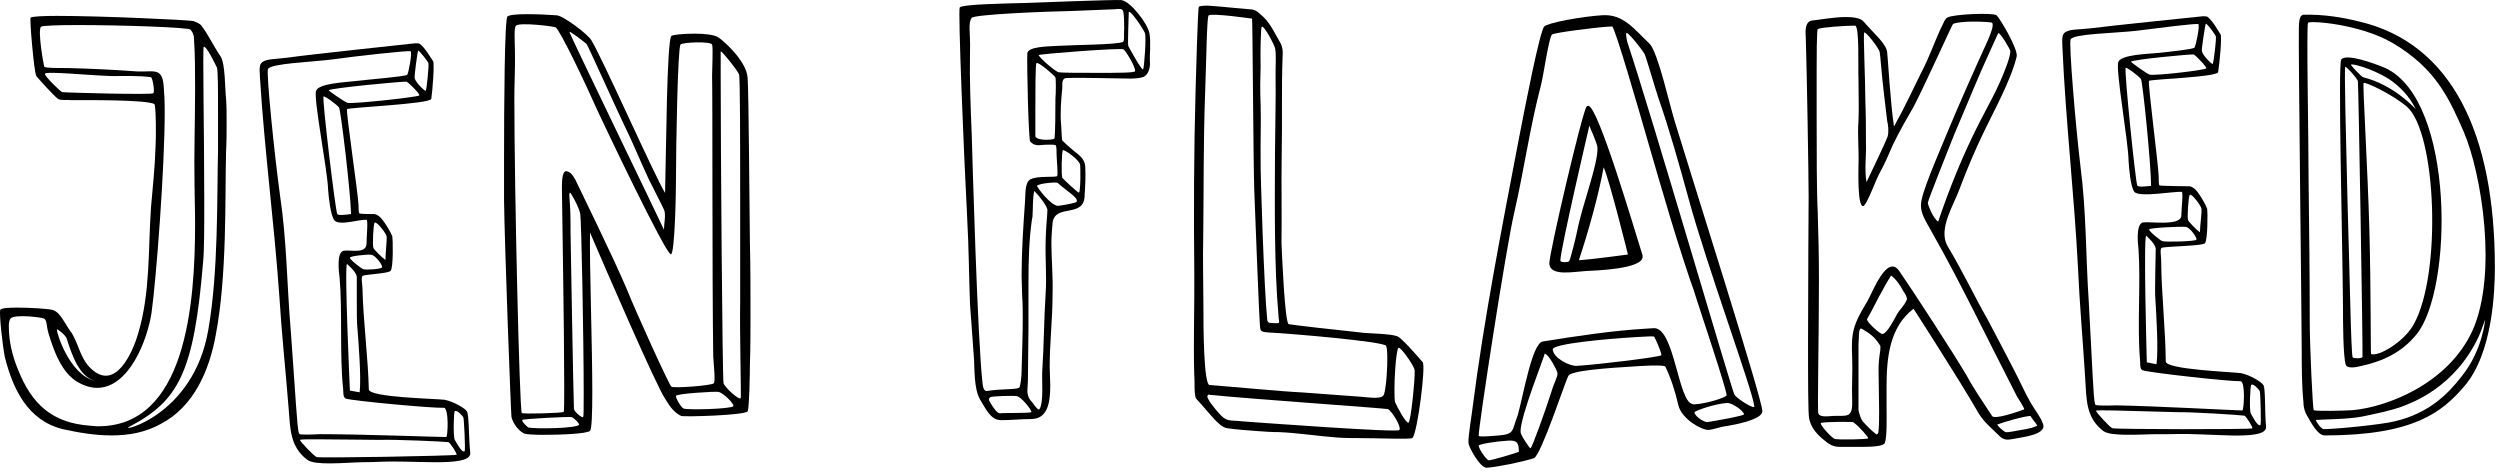 <?xml version="1.0" encoding="UTF-8"?>
<svg width="328px" height="62px" viewBox="0 0 328 62" version="1.1" xmlns="http://www.w3.org/2000/svg" xmlns:xlink="http://www.w3.org/1999/xlink">
    <!-- Generator: Sketch 47.1 (45422) - http://www.bohemiancoding.com/sketch -->
    <title>Page 1</title>
    <desc>Created with Sketch.</desc>
    <defs></defs>
    <g id="Page-1" stroke="none" stroke-width="1" fill="none" fill-rule="evenodd">
        <g fill="#000000">
            <path d="M28.604,19.83 L28.604,14.341 C28.604,11.784 28.604,9.227 28.454,8.851 C28.228,8.4 27.1,5.994 26.724,6.144 C26.574,6.22 26.799,17.8 26.799,26.372 C26.799,29.831 26.799,32.839 26.649,34.343 C25.446,48.931 23.416,52.615 16.949,55.999 C15.52,56.751 25.371,54.645 27.326,43.291 C28.679,35.621 28.454,25.695 28.604,19.83 L28.604,19.83 Z M7.474,43.216 C7.324,43.366 9.053,49.231 12.512,49.983 C10.332,49.457 9.354,46.299 8.752,44.419 C8.602,43.968 7.549,43.141 7.474,43.216 L7.474,43.216 Z M20.107,12.235 C20.333,12.085 20.032,10.205 19.806,10.13 C18.227,9.904 16.197,9.979 14.618,9.979 C11.911,9.904 5.97,9.303 5.895,9.679 C5.82,9.979 7.925,12.01 8.151,12.085 C8.602,12.16 19.881,12.461 20.107,12.235 L20.107,12.235 Z M12.663,55.924 C24.393,56.149 25.596,39.907 25.596,29.38 C25.596,27.425 25.521,25.62 25.521,24.191 C25.446,20.056 25.596,15.845 25.596,11.634 C25.596,9.453 25.596,7.197 25.446,5.017 C25.446,4.49 25.22,4.189 24.995,3.889 C24.769,3.588 15.971,3.287 10.256,3.287 C7.549,3.287 5.519,3.362 5.369,3.513 C4.917,4.039 5.745,8.701 5.82,8.776 C6.121,8.927 7.399,8.927 8.828,8.927 C11.911,9.002 14.994,9.152 18.077,9.378 C20.107,9.453 21.235,8.851 21.46,11.107 C21.536,11.934 21.611,13.138 21.611,14.642 C21.611,22.161 20.483,36.749 19.881,41.035 C19.355,44.569 16.949,50.886 12.738,50.886 C11.986,50.886 11.159,50.66 10.332,50.209 C8.076,49.006 7.023,45.923 6.346,43.667 C6.045,42.614 6.196,42.013 5.745,41.787 C5.519,41.637 1.91,41.185 1.383,41.787 C1.233,42.013 1.158,42.313 1.158,42.765 C1.158,44.795 1.609,46.675 2.361,48.479 C4.166,53.066 6.873,55.473 11.76,55.849 L12.663,55.924 Z M28.303,43.968 C27.476,48.555 25.446,53.367 21.084,55.623 C19.054,56.751 16.874,57.127 14.618,57.127 C12.437,57.127 10.256,56.751 8.226,56.3 C3.639,55.172 1.684,51.036 0.631,46.825 C0.331,45.321 -0.121,41.185 0.03,40.659 C0.105,40.434 1.007,40.358 2.21,40.358 C4.015,40.358 6.271,40.509 6.873,40.659 C7.85,40.885 8.527,42.464 9.128,43.291 C10.332,44.87 10.407,46.976 11.986,48.404 C15.144,51.337 17.4,46.299 18.152,43.667 C19.731,38.328 19.43,32.764 19.806,27.274 C20.032,24.567 20.333,21.935 20.408,19.228 C20.483,18.326 20.483,13.89 20.257,13.664 C19.355,13.062 11.083,13.138 9.279,13.138 C8.828,13.062 8,13.213 7.625,12.987 C7.023,12.536 4.993,10.28 4.767,9.979 C4.466,9.528 3.865,2.46 4.015,2.309 C4.241,2.159 5.594,2.084 7.474,2.084 C13.339,2.084 24.543,2.61 25.371,2.761 C25.747,2.911 26.198,3.061 26.423,3.362 C27.25,4.415 28.078,6.144 28.905,7.348 C29.582,8.25 29.506,11.784 29.657,12.912 C29.732,13.965 29.732,14.942 29.732,15.92 C29.732,17.273 29.732,18.627 29.657,19.98 C29.506,25.996 29.807,36.147 28.303,43.968 L28.303,43.968 Z" id="Fill-1"></path>
            <path d="M60.797,54.78 C60.647,54.479 59.895,53.727 59.669,53.953 C59.519,54.028 59.443,57.261 59.669,57.713 C59.819,57.938 60.571,59.442 60.947,59.217 C61.098,59.141 60.872,54.93 60.797,54.78 M54.405,10.264 C54.556,10.866 55.684,11.919 55.834,11.919 C55.985,11.919 56.285,8.535 56.21,8.309 C56.21,8.159 55.007,6.58 54.857,6.655 C54.781,6.73 54.33,10.039 54.405,10.264 M48.991,32.522 C48.991,32.673 50.119,33.801 50.57,34.101 C50.57,33.274 50.796,31.319 50.721,31.018 C50.721,30.718 49.443,28.988 49.142,29.214 C48.991,29.364 48.841,32.221 48.991,32.522 M45.908,33.801 C45.833,34.026 47.412,35.229 47.638,35.304 C48.014,35.455 50.044,35.304 50.119,35.079 C50.27,34.853 49.217,33.425 48.691,33.425 C48.315,33.349 45.984,33.575 45.908,33.801 M46.811,39.29 L46.811,36.282 C46.66,35.605 45.833,34.928 45.532,34.628 C45.156,34.778 45.908,51.246 45.908,51.246 L47.187,51.471 C47.412,49.441 47.036,44.929 46.886,42.974 C46.811,42.373 46.811,40.794 46.811,39.29 M53.353,10.716 C53.127,10.64 43.427,11.543 43.126,11.843 C43.126,11.919 45.156,13.347 45.608,13.498 C46.435,13.648 54.781,12.746 55.007,12.52 C55.157,12.37 53.729,10.941 53.353,10.716 M44.48,14.099 C44.028,13.573 42.525,12.52 42.449,12.671 C42.224,12.821 44.028,27.86 44.254,28.086 C44.48,28.311 45.307,28.161 46.059,28.086 C45.984,25.078 44.705,14.4 44.48,14.099 M58.842,58.013 C58.391,57.938 51.849,57.637 49.894,57.713 C48.164,57.713 44.179,57.637 41.622,57.637 C40.344,57.637 39.442,57.637 39.366,57.713 C39.291,57.863 41.246,59.893 41.547,59.968 C42.149,60.119 59.368,59.818 59.895,59.668 C60.045,59.592 59.068,58.089 58.842,58.013 M39.291,56.961 C39.517,57.036 40.72,57.036 41.998,56.961 C47.262,56.961 57.338,57.337 58.541,57.337 C58.767,57.337 58.917,53.502 58.24,53.502 C56.812,53.577 46.284,52.599 45.382,52.299 C44.931,52.148 45.081,51.246 45.006,50.87 C44.555,46.659 44.931,40.643 44.555,36.432 C44.48,35.831 44.104,33.124 45.081,32.898 C45.984,32.748 48.014,33.349 48.089,31.996 C48.089,31.093 48.315,28.838 48.089,28.838 C47.111,28.762 44.555,29.665 43.878,28.913 C43.352,28.236 43.126,25.83 43.051,24.927 C42.976,22.296 41.096,12.896 41.472,11.919 C41.773,10.941 45.307,10.791 46.585,10.64 C48.465,10.415 53.202,10.039 53.428,9.813 C53.578,9.663 54.105,6.956 53.879,6.73 C53.653,6.58 46.359,7.407 43.728,7.783 C40.795,8.159 35.531,8.309 35.155,9.061 C34.93,9.663 35.983,20.115 36.735,25.604 C37.637,31.62 37.637,37.41 38.163,43.576 C38.389,46.584 38.614,50.118 38.84,53.201 C38.99,55.006 39.066,56.735 39.291,56.961 M57.112,60.645 C55.533,60.645 53.879,60.57 53.202,60.57 C50.42,60.495 49.367,60.645 47.487,60.645 C46.66,60.645 44.856,60.796 43.276,60.796 C41.998,60.796 40.87,60.72 40.344,60.344 C38.013,58.615 38.088,56.209 37.862,53.502 C37.486,48.689 36.96,43.877 36.659,38.989 C35.983,29.289 34.704,19.814 34.103,10.114 C34.027,8.911 34.027,8.46 34.403,8.159 C35.005,7.708 35.983,7.783 37.787,7.557 C39.667,7.257 54.481,5.677 54.481,5.677 C54.706,5.677 54.932,5.677 55.082,5.753 C55.834,6.354 56.436,7.482 56.812,8.009 C57.037,8.309 56.736,11.994 56.586,12.971 C56.436,13.648 45.608,14.099 45.532,14.325 C45.382,14.701 46.961,25.228 47.036,26.883 C47.036,27.183 47.036,28.01 47.187,28.01 C47.412,28.086 48.841,28.086 49.142,28.086 C49.518,28.161 49.894,28.462 50.119,28.762 C50.57,29.289 51.322,30.567 51.473,31.018 C51.548,31.394 51.623,35.154 51.247,35.53 C50.946,35.906 47.863,35.981 47.563,36.207 C47.337,36.432 47.563,37.335 47.563,38.011 C47.638,41.846 48.315,47.26 48.39,51.095 C48.465,52.148 57.112,52.299 58.316,52.449 C59.519,52.675 61.023,53.577 61.248,53.953 C61.549,54.329 61.474,57.261 61.699,59.442 C61.775,60.495 59.443,60.645 57.112,60.645" id="Fill-3"></path>
            <path d="M97.11,39.531 L97.11,27.349 C97.11,19.153 97.11,9.979 96.96,9.754 C96.659,9.077 94.704,6.671 94.553,6.746 L94.553,9.754 C94.553,19.529 94.779,49.682 94.929,50.284 C95.08,50.81 96.96,52.54 97.185,52.239 C97.26,52.164 97.035,43.592 97.11,39.531 M94.253,51.412 C93.877,51.337 88.763,51.637 88.688,51.938 C88.613,52.164 89.29,53.367 89.666,53.593 C90.192,53.818 95.907,53.668 96.208,53.292 C96.358,52.991 94.929,51.562 94.253,51.412 M76.582,51.562 C76.582,44.644 76.281,28.928 76.131,28.101 C76.055,27.5 75.379,26.146 75.078,25.695 C74.702,24.943 74.702,25.394 74.702,25.77 C74.852,27.65 74.852,28.477 74.852,30.282 C74.852,30.282 75.228,52.54 75.303,53.668 C75.379,54.044 76.356,54.871 76.506,54.72 C76.582,54.645 76.582,53.442 76.582,51.562 M87.109,30.132 C87.109,29.38 87.41,28.101 87.109,27.5 C86.733,26.673 85.831,24.943 85.154,23.59 C83.951,21.033 82.973,18.551 81.695,15.995 C80.868,14.265 77.108,5.919 76.958,5.768 C76.506,5.392 74.777,4.039 74.702,4.189 C74.627,4.264 86.357,28.477 87.109,30.132 M75.003,54.72 C74.702,54.645 68.611,54.946 68.536,55.096 C68.385,55.322 69.288,56.074 69.288,56.074 C70.04,56.3 75.83,56.224 75.98,55.698 C75.98,55.548 75.379,54.871 75.003,54.72 M88.087,50.735 C88.463,50.961 93.425,50.585 93.651,50.284 C93.877,49.983 93.651,47.953 93.576,46.75 C93.425,36.674 93.501,12.235 93.425,9.979 C93.425,9.077 93.576,6.219 93.425,5.843 C93.2,5.392 89.515,5.543 89.29,5.843 C88.914,6.144 88.688,19.454 88.688,23.514 C88.688,25.319 88.538,33.44 88.011,33.365 C87.259,33.215 79.214,16.296 78.311,14.341 C76.958,11.258 73.499,3.964 72.897,3.588 C72.596,3.437 68.16,2.911 67.709,3.362 C67.333,3.663 67.633,5.693 67.558,8.926 C67.558,9.829 67.483,11.182 67.483,12.912 C67.483,24.793 68.16,53.818 68.461,54.194 C68.611,54.344 73.799,54.194 73.95,54.044 C74.025,53.969 74.025,52.54 74.025,50.359 C74.025,42.84 73.724,26.221 73.724,24.793 C73.724,23.89 73.724,22.537 74.251,22.462 C74.777,22.462 75.153,22.988 75.454,23.514 C76.356,25.394 80.341,33.515 82.146,37.726 C83.5,41.11 87.861,50.66 88.087,50.735 M98.088,53.969 C97.712,54.495 89.741,54.72 89.365,54.57 C88.538,54.194 87.936,53.442 87.259,52.314 C86.056,50.51 79.665,35.771 77.409,30.508 C77.334,34.869 77.71,45.171 77.71,51.412 C77.71,54.344 77.634,56.3 77.409,56.525 C77.033,56.901 73.724,57.052 71.318,57.052 C70.04,57.052 69.062,56.976 68.837,56.901 C68.085,56.6 67.333,55.623 67.107,54.72 C67.032,54.344 66.205,32.162 66.13,26.297 L66.13,21.183 C66.13,13.589 66.205,2.385 66.581,2.159 C66.881,1.933 67.934,1.858 69.213,1.858 C70.491,1.858 71.995,1.933 73.048,2.009 C73.95,2.084 77.108,4.49 77.559,5.242 C78.913,7.347 85.831,22.988 87.259,25.319 C87.41,19.529 87.485,5.317 88.087,4.716 C88.237,4.565 89.666,4.415 91.17,4.415 C92.448,4.415 93.726,4.565 94.177,4.866 C94.553,5.016 97.937,7.874 98.088,10.205 C98.238,12.31 98.313,26.221 98.388,31.936 C98.464,34.944 98.464,37.952 98.464,41.035 C98.464,43.291 98.464,45.547 98.388,47.878 C98.388,48.93 98.313,53.593 98.088,53.969" id="Fill-5"></path>
            <path d="M150.201,4.295 C149.675,3.242 148.171,1.212 148.096,1.588 C148.096,1.889 147.945,5.573 148.02,6.024 C148.096,6.175 149.825,9.333 149.975,9.107 C150.126,8.882 150.427,4.671 150.201,4.295 L150.201,4.295 Z M141.704,21.59 C141.554,20.913 139.598,19.56 139.448,19.71 C139.298,19.785 139.222,23.019 139.373,23.319 C139.448,23.47 141.478,25.35 141.554,25.274 C141.779,25.199 141.779,21.966 141.704,21.59 L141.704,21.59 Z M147.419,6.476 C147.118,6.25 136.365,7.077 136.29,7.228 C136.215,7.453 138.546,9.483 138.922,9.483 C139.298,9.559 141.779,9.559 144.185,9.559 C146.592,9.559 148.923,9.559 148.923,9.333 C148.998,8.732 147.644,6.626 147.419,6.476 L147.419,6.476 Z M138.771,23.996 C138.546,23.846 136.29,24.071 136.064,24.372 C135.989,24.523 137.944,27.079 138.847,27.004 C139.523,26.929 141.178,26.628 141.253,26.478 C141.554,25.951 139.899,25.049 138.771,23.996 L138.771,23.996 Z M138.471,10.16 C138.395,9.935 136.215,8.055 135.989,8.28 C135.839,8.356 135.839,11.89 135.839,14.597 L135.839,17.905 C136.139,18.507 138.095,18.357 138.32,18.206 C138.471,18.056 138.471,13.845 138.471,13.018 C138.546,12.115 138.546,10.311 138.471,10.16 L138.471,10.16 Z M135.388,28.809 C135.012,31.441 134.936,34.223 134.936,37.005 L134.936,43.021 C134.936,45.352 134.861,47.608 134.861,49.939 C134.861,50.916 134.56,51.743 135.237,52.57 C135.388,52.646 136.139,53.924 136.365,53.698 C136.967,52.871 136.666,49.638 136.741,48.735 C136.967,45.276 136.967,41.893 137.192,38.434 C137.343,36.178 137.117,33.922 137.192,31.591 C137.192,30.313 137.418,28.132 137.418,27.606 C137.493,27.23 136.515,25.876 135.688,25.049 C135.463,26.177 135.538,27.305 135.463,28.433 L135.388,28.809 Z M133.357,51.969 C132.906,51.894 130.049,51.969 129.898,52.119 C129.597,52.42 129.823,52.646 130.049,53.022 C130.274,53.398 130.801,54.225 131.177,54.225 C131.703,54.15 135.162,54.225 135.312,54.074 C135.463,53.924 133.959,51.969 133.357,51.969 L133.357,51.969 Z M147.344,1.438 C147.268,1.137 146.817,1.137 146.291,1.212 C144.411,1.287 142.606,1.362 140.726,1.438 C136.967,1.513 127.868,1.889 127.492,2.34 C126.966,3.017 127.342,4.295 127.266,6.701 C127.191,10.386 127.342,13.995 127.492,17.68 C127.567,20.312 128.244,44.675 128.921,50.39 C128.996,51.066 129.222,51.367 129.522,51.292 C131.402,50.991 133.432,51.142 133.733,50.841 C133.884,50.615 134.034,49.487 134.034,48.66 C134.109,45.953 134.184,43.848 134.184,41.742 C134.184,40.765 134.184,39.862 134.109,38.885 C134.109,37.983 134.034,37.08 134.034,36.178 C134.034,32.944 134.26,29.636 134.485,26.402 C134.56,25.65 134.41,23.996 135.162,23.545 C136.064,23.019 138.546,23.319 138.696,23.094 C138.847,22.793 138.621,20.838 138.621,20.236 C138.621,19.71 138.621,19.108 138.471,19.033 C138.32,18.958 137.343,18.958 136.515,19.033 C135.914,19.108 135.538,18.958 135.162,18.582 C134.936,18.281 134.711,8.431 134.786,7.002 C134.861,6.1 137.493,6.1 138.621,6.024 C141.178,5.874 146.516,5.874 147.344,5.498 C147.569,5.348 147.419,4.521 147.494,3.693 C147.494,3.242 147.494,1.814 147.344,1.438 L147.344,1.438 Z M150.803,4.37 C151.028,5.498 150.803,7.152 150.878,8.356 C150.878,9.408 150.351,9.935 150.051,10.085 C149.825,10.16 149.299,10.311 148.321,10.311 C146.817,10.311 142.155,10.16 139.974,10.235 C139.298,10.235 139.373,10.912 139.373,11.514 C139.222,13.093 139.072,14.822 139.222,16.401 C139.298,17.454 139.298,18.281 139.373,18.432 C139.523,18.582 140.05,19.108 140.877,19.785 C141.629,20.387 142.305,20.838 142.381,21.816 C142.456,23.094 142.381,24.372 142.305,25.575 C142.305,28.733 138.395,26.628 138.095,29.26 C138.019,30.162 137.944,31.065 137.944,31.967 C137.944,34.072 138.17,36.178 138.095,38.734 C138.095,41.893 137.719,44.9 137.719,48.134 C137.719,48.735 137.794,49.713 137.794,50.615 C137.794,52.721 137.493,54.901 135.388,54.977 C133.959,54.977 132.68,55.127 131.327,55.127 C129.898,55.127 129.222,53.398 128.545,52.345 C127.793,50.991 127.868,48.435 127.793,47.156 C127.642,44.825 127.417,42.193 127.266,39.938 C127.116,35.952 127.116,32.568 126.89,28.508 C126.439,19.936 125.687,1.438 125.913,0.986 C126.214,0.535 132.229,0.46 134.711,0.385 C134.711,0.385 146.216,-0.066 147.118,0.009 C148.321,0.159 150.577,3.092 150.803,4.37 L150.803,4.37 Z" id="Fill-7"></path>
            <path d="M185.603,48.577 C185.567,48.046 183.794,45.503 183.483,45.631 C183.328,45.695 183.165,46.889 183.065,48.239 C182.926,50.114 182.911,52.375 183.034,52.761 C183.29,53.383 184.484,55.582 184.795,55.454 C185.106,55.326 185.681,49.563 185.603,48.577 M165.392,8.71 C165.346,10.366 165.31,11.871 165.397,13.762 C165.457,16.029 165.366,18.284 165.392,21 C165.351,22.58 165.857,38.225 166.262,41.95 C166.298,42.48 166.834,42.369 167.134,42.391 C167.434,42.413 167.809,42.441 167.82,42.291 C167.836,42.066 167.72,41.605 167.736,41.38 C167.156,34.928 167.255,26.415 167.28,19.933 C167.304,16.542 167.402,13.156 167.356,9.684 C167.336,8.929 167.463,7.204 167.299,6.363 C167.188,5.826 165.795,3.236 165.548,3.519 C165.387,3.658 165.358,7.124 165.392,8.71 M182.062,53.669 C181.392,53.545 163.614,52.31 158.75,51.802 C158.456,51.704 158.364,51.924 158.422,52.155 C158.748,52.857 159.031,53.104 159.512,53.743 L159.859,54.145 C160.971,55.433 161.224,55.075 163.093,55.288 C165.417,55.459 183.34,56.78 183.593,56.421 C183.926,55.993 182.506,53.777 182.062,53.669 M158.694,50.515 C161.394,50.715 168.882,51.417 170.687,51.474 C173.312,51.668 176.011,51.867 178.636,52.06 C179.237,52.104 180.95,52.381 181.433,51.964 C181.669,51.831 181.832,50.637 181.932,49.286 C182.059,47.562 182.052,45.601 181.844,45.359 C181.358,44.796 169.445,43.767 166.365,43.616 C165.615,43.561 165.395,43.47 165.348,43.089 C165.215,42.853 164.706,28.264 164.563,25.086 C164.436,21.684 164.34,2.525 164.27,2.445 C164.27,2.445 158.974,1.678 158.571,2.025 C158.329,2.234 158.273,8.111 158.103,12.471 C157.881,18.562 157.936,24.975 157.864,31.077 C157.793,34.088 157.877,37.035 157.887,39.976 C157.874,43.217 157.944,50.46 158.694,50.515 M185.327,57.453 C185.235,57.673 180.575,57.48 178.539,57.481 C177.483,57.479 176.428,57.477 175.378,57.399 C172.828,57.212 170.37,56.805 167.815,56.692 C166.984,56.706 165.935,56.628 164.735,56.54 C163.535,56.452 162.26,56.358 161.141,56.2 C160.391,56.145 159.835,55.501 159.413,55.093 C158.643,54.282 157.815,53.241 156.976,52.349 C156.623,52.022 156.772,49.997 156.683,49.161 C156.559,44.703 156.734,40.268 156.691,35.741 C156.607,27.667 156.64,20.054 156.856,12.002 C156.924,10.047 157.137,1.014 157.298,0.876 C157.534,0.743 158.215,0.717 158.815,0.761 C160.765,0.905 162.484,1.107 163.534,1.184 L164.208,1.234 C164.809,1.278 165.226,1.761 165.792,2.255 C166.707,3.152 167.224,4.321 167.96,5.582 C168.36,6.29 168.311,6.965 168.272,7.49 C168.124,11.55 168.248,16.008 168.158,20.299 C168.096,24.215 168.189,28.068 168.132,31.909 C168.188,33.195 168.564,42.421 169.083,42.535 C169.903,42.67 175.361,43.299 178.13,43.578 C178.95,43.714 180.08,43.722 181.129,43.799 C181.955,43.86 182.705,43.915 183.293,44.109 C183.813,44.223 186.036,46.799 186.662,47.524 C187.073,48.082 185.988,56.673 185.327,57.453" id="Fill-9"></path>
            <path d="M226.592,52.872 C224.905,52.972 222.311,53.935 222.32,54.082 C222.35,54.596 223.347,55.273 223.943,55.385 C224.163,55.372 228.756,54.585 228.816,54.36 C228.79,53.92 227.253,52.832 226.592,52.872 L226.592,52.872 Z M230.15,53.25 C230.045,51.489 223.901,34.768 221.544,26.072 C220.325,21.652 219.107,17.232 217.598,12.903 C217.244,11.893 216.038,7.693 215.783,7.119 C215.532,6.619 213.701,4.297 213.407,4.314 C213.334,4.319 213.348,4.539 213.356,4.685 C213.373,4.979 213.478,5.489 213.564,5.705 C216.516,14.514 227.235,51.288 227.559,51.784 C227.805,52.211 229.645,53.428 230.085,53.401 L230.158,53.397 C230.158,53.397 230.154,53.324 230.15,53.25 L230.15,53.25 Z M213.583,33.392 C213.583,33.392 211.257,23.956 210.402,21.945 C209.734,25.593 208.398,30.385 207.147,34.141 C208.835,34.04 213.583,33.392 213.583,33.392 L213.583,33.392 Z M206.921,30.325 C207.598,26.824 209.711,21.47 209.585,19.342 C209.55,18.755 208.457,16.463 208.53,16.459 C208.53,16.459 204.652,33.037 204.721,34.21 C204.73,34.357 205.101,34.409 205.395,34.392 C205.614,34.379 205.835,34.366 205.9,34.214 C206.033,33.986 206.693,31.443 206.921,30.325 L206.921,30.325 Z M208.378,13.891 C209.626,13.817 214.324,29.739 215.504,33.498 C215.508,33.572 215.508,33.572 215.513,33.645 C215.613,35.333 209.142,35.495 208.041,35.56 C206.354,35.661 203.371,36.279 203.271,34.591 C203.201,33.417 207.611,14.599 208.162,13.977 C208.232,13.899 208.305,13.895 208.378,13.891 L208.378,13.891 Z M217.97,46.534 C217.944,46.094 217.097,44.229 217.019,44.16 C216.867,44.096 215.914,44.152 214.593,44.23 C210.778,44.456 203.745,45.093 203.716,45.831 C203.785,47.006 205.983,48.054 206.863,48.001 C209.725,47.832 217.767,46.84 217.974,46.607 L217.97,46.534 Z M204.343,48.961 C204.325,48.667 203.159,46.38 202.646,46.41 C202.792,46.402 199.385,54.777 199.498,56.685 C199.525,57.125 200.734,58.895 200.803,58.817 C201.019,58.731 202.786,53.766 203.532,51.439 C203.899,50.165 204.373,49.475 204.343,48.961 L204.343,48.961 Z M222.405,53.046 C223.873,52.959 226.549,52.138 226.531,51.845 C226.475,50.891 223.351,41.65 221.817,36.88 C222.084,37.675 222.352,38.469 222.62,39.263 C220.144,32.267 218.1,25.097 216.064,18.075 C215.23,15.179 211.893,3.594 211.517,3.469 C211.444,3.474 211.297,3.482 211.003,3.499 C209.242,3.604 203.906,4.288 203.626,4.525 C203.208,4.918 202.536,9.745 202.179,11.165 C200.735,16.626 199.964,22.268 198.675,27.868 C197.615,32.349 193.946,56.204 194.003,57.158 C194.012,57.305 194.672,57.266 195.406,57.222 C198.928,57.014 198.186,56.91 199.143,54.423 C199.871,51.803 201.018,45.034 202.403,44.805 C206.78,44.103 211.45,43.385 216,43.116 C216.366,43.094 216.66,43.077 217.028,43.055 C219.678,43.045 220.173,52.663 222.034,52.995 C222.112,53.063 222.258,53.055 222.405,53.046 L222.405,53.046 Z M199.27,59.055 C199.214,58.101 199.045,57.743 197.871,57.812 C196.184,57.913 193.995,58.263 194.008,58.483 C194.034,58.923 194.919,60.196 195.299,60.395 C195.524,60.455 199.214,59.353 199.283,59.275 C199.279,59.202 199.275,59.128 199.27,59.055 L199.27,59.055 Z M226.55,55.893 C225.528,56.028 224.811,56.365 224.151,56.404 C223.343,56.452 220.684,55.062 220.203,53.176 C219.806,51.433 219.261,49.698 218.505,48.122 C218.419,47.907 216.947,47.92 215.186,48.024 C210.489,48.302 206.091,48.636 205.763,49.319 C205.427,49.854 202.184,59.766 201.247,60.116 C199.875,60.566 196.456,61.284 195.063,61.366 C194.182,61.418 192.692,58.635 192.661,58.121 C192.609,57.24 193.105,54.413 193.198,53.523 C194.709,41.726 197.031,29.953 199.28,18.185 C200.069,14.088 202.046,3.956 202.608,3.481 C202.948,3.019 207.463,2.163 210.251,1.997 C212.967,1.837 214.331,3.744 216.439,5.755 C217.535,6.868 219.144,14.137 219.776,16.088 C222.062,23.611 231.198,52.305 231.22,53.923 C231.289,55.098 227.279,55.777 226.55,55.893 L226.55,55.893 Z" id="Fill-11"></path>
            <path d="M267.295,55.848 C267.068,55.472 266.993,55.397 266.692,55.021 L266.392,54.57 C265.339,54.645 263.084,55.322 262.031,55.698 C262.257,56.074 262.632,56.374 263.084,56.675 C263.233,56.75 263.685,56.675 264.137,56.6 C265.19,56.374 266.392,56.299 267.295,55.848 M261.279,6.294 C259.399,10.355 258.272,13.287 256.392,17.649 C255.714,19.378 252.933,26.296 252.933,26.597 C252.933,26.898 253.608,28.627 254.286,29.078 C255.79,24.642 257.519,20.356 259.7,16.07 C260.902,13.739 262.182,11.558 263.233,8.701 C263.534,7.949 263.76,7.046 263.76,6.745 C263.76,6.445 262.406,4.264 262.182,4.339 C262.106,4.414 261.579,5.693 261.279,6.294 M249.698,38.177 C249.248,37.35 248.871,36.748 248.119,36.147 C247.744,36.748 247.594,36.974 247.218,37.651 L247.066,37.952 C246.391,39.079 245.788,40.433 244.962,41.862 C244.811,42.162 246.69,43.892 246.992,43.817 C247.594,43.742 248.495,41.937 248.871,41.26 C249.248,40.583 249.774,40.207 250.149,39.38 C250.3,39.155 250,38.553 249.698,38.177 M244.585,4.264 C244.435,4.49 244.736,10.43 244.736,13.363 C244.811,15.167 244.811,16.972 244.811,18.777 C244.887,20.205 244.585,22.311 244.887,23.89 C245.262,23.063 247.292,18.927 247.668,17.874 C247.819,17.273 247.744,16.446 247.594,15.844 C247.442,14.491 247.292,13.212 247.143,12.009 C246.917,10.28 246.69,7.121 246.615,6.821 C246.541,6.369 244.811,4.114 244.585,4.264 M246.615,45.245 C245.94,44.193 245.412,43.817 244.285,43.14 C244.135,43.065 243.983,43.065 243.909,43.666 L243.833,45.245 L243.833,50.735 L243.833,53.818 C243.909,54.194 244.135,54.946 244.359,55.246 C244.887,55.848 245.638,56.6 246.165,56.976 C246.315,57.051 246.465,56.826 246.465,56.525 C246.541,55.698 246.541,54.795 246.541,53.893 C246.541,52.088 246.465,50.284 246.465,48.479 C246.465,47.727 246.541,46.9 246.69,45.997 C246.69,45.546 246.767,45.396 246.615,45.245 M245.112,57.502 C245.188,57.427 243.983,55.998 243.156,55.397 C243.082,55.322 239.849,55.322 238.946,55.472 C238.57,55.547 240.149,57.277 240.675,57.577 C241.052,57.728 245.112,57.653 245.112,57.502 M265.49,53.743 C265.565,53.743 265.565,53.667 265.565,53.592 C265.113,52.69 264.738,52.314 264.361,51.487 C260.752,44.494 257.443,37.5 253.534,30.582 C252.556,28.853 252.03,28.026 252.03,26.973 C252.03,26.296 252.256,25.544 252.707,24.266 C253.458,22.16 254.361,20.13 255.189,18.1 C256.993,13.739 258.873,9.528 260.827,5.242 C261.128,4.49 261.654,3.286 261.354,2.986 C261.279,2.91 260.151,2.835 258.947,2.835 C257.896,2.835 256.767,2.91 256.24,3.136 C256.091,3.286 252.857,10.505 251.127,13.889 C250.226,15.468 249.173,17.273 248.345,19.002 C247.894,20.055 247.218,21.634 246.615,22.687 C246.165,23.439 244.887,27.048 244.435,27.048 C243.684,27.048 243.833,22.386 243.833,21.634 C243.909,19.754 243.684,17.724 243.833,15.844 C243.909,14.415 243.833,12.084 243.833,10.43 C243.758,8.701 243.983,3.437 243.382,3.362 C242.105,3.362 238.87,3.587 238.494,3.813 C238.345,3.963 238.345,7.873 238.345,9.152 L238.345,15.468 C238.345,19.905 238.345,25.394 238.494,27.951 L238.494,28.176 C238.57,30.432 238.645,33.515 238.645,36.673 C238.645,44.794 238.419,53.968 238.57,54.269 C238.796,54.72 239.548,54.645 240.524,54.57 C242.255,54.494 243.082,54.946 243.006,52.615 C242.931,50.509 243.082,48.855 243.006,46.975 C242.857,43.591 243.082,42.689 245.036,39.455 C245.714,38.252 247.594,33.289 249.173,35.545 C250.601,37.576 256.616,46.825 258.046,49.306 C258.873,50.885 260.377,53.066 261.354,54.57 C261.654,55.096 264.663,54.043 265.49,53.743 M264.212,57.577 C263.61,57.653 263.084,57.878 262.406,57.277 C261.505,56.374 260.301,55.397 259.625,54.269 C256.842,49.456 251.053,40.508 251.053,40.508 C247.894,42.914 247.518,46.975 247.518,50.735 L247.518,53.367 C247.518,54.795 247.594,57.277 247.292,58.104 C247.143,58.555 245.638,58.63 244.209,58.63 L241.352,58.63 C240.225,58.63 239.697,58.029 238.946,57.427 C238.194,56.75 237.593,55.998 237.367,54.946 C237.216,54.344 237.216,49.908 237.216,44.719 C237.216,36.899 237.292,27.199 237.292,25.77 C237.292,23.288 237.065,9.377 236.916,4.866 C236.84,3.963 236.84,2.76 237.817,2.685 C238.645,2.61 240.601,2.234 242.179,2.234 C243.232,2.234 244.135,2.384 244.511,2.835 C245.863,4.414 247.442,5.693 247.594,6.821 C247.668,7.272 248.044,13.814 248.495,16.596 C250,13.889 250.901,11.859 252.03,9.603 C253.232,7.347 253.834,5.317 254.887,3.211 C255.037,2.91 255.189,2.459 255.488,2.309 C256.166,1.858 261.505,1.632 261.955,2.008 C262.483,2.535 264.813,6.52 264.587,7.422 C263.836,10.58 261.43,14.867 260.301,17.273 C259.099,19.754 258.046,22.236 257.067,24.868 C256.315,26.898 254.286,30.056 255.488,32.237 C257.443,35.47 258.947,38.703 260.827,42.012 C261.955,44.118 263.233,46.599 264.286,48.629 C265.038,50.058 265.64,51.487 266.467,52.915 C266.993,53.818 267.745,54.72 268.046,55.622 C268.572,57.051 265.264,57.352 264.212,57.577" id="Fill-13"></path>
            <path d="M296.486,51.337 C296.34,51.034 295.602,50.269 295.373,50.49 C295.221,50.563 295.089,53.794 295.305,54.249 C295.452,54.478 296.177,55.995 296.557,55.775 C296.709,55.703 296.558,51.489 296.486,51.337 M288.886,6.715 C289.026,7.319 290.135,8.392 290.286,8.395 C290.436,8.397 290.797,5.019 290.726,4.792 C290.728,4.642 289.553,3.042 289.402,3.114 C289.326,3.188 288.815,6.488 288.886,6.715 M287.078,28.873 C287.075,29.024 288.182,30.171 288.629,30.48 C288.643,29.653 288.903,27.702 288.834,27.4 C288.839,27.099 287.591,25.347 287.287,25.567 C287.133,25.715 286.932,28.569 287.078,28.873 M281.972,30.096 C281.893,30.32 283.451,31.551 283.674,31.63 C284.048,31.788 288.081,31.673 288.16,31.449 C288.314,31.226 287.287,29.779 286.76,29.77 C286.386,29.688 282.051,29.872 281.972,30.096 M282.777,35.601 C282.803,34.097 282.828,32.744 282.831,32.593 C282.692,31.914 281.878,31.223 281.582,30.917 C281.203,31.06 281.662,47.539 281.662,47.539 L282.936,47.787 C283.198,45.761 282.902,41.243 282.787,39.286 C282.722,38.683 282.751,37.105 282.777,35.601 M287.826,7.148 C287.602,7.068 279.887,7.798 279.581,8.093 C279.58,8.169 281.585,9.633 282.033,9.792 C282.857,9.957 289.218,9.203 289.448,8.981 C289.601,8.834 288.198,7.379 287.826,7.148 M280.894,10.373 C280.453,9.838 278.967,8.759 278.889,8.908 C278.662,9.055 280.199,24.123 280.42,24.353 C280.641,24.583 281.471,24.447 282.224,24.385 C282.203,21.376 281.115,10.677 280.894,10.373 M294.473,54.535 C294.023,54.452 287.488,54.035 285.532,54.075 C283.802,54.045 279.819,53.899 277.263,53.853 C275.985,53.831 275.083,53.815 275.007,53.888 C274.928,54.037 276.847,56.102 277.146,56.183 C277.745,56.343 294.967,56.349 295.497,56.208 C295.648,56.135 294.698,54.614 294.473,54.535 M274.944,53.135 C275.169,53.214 276.372,53.235 277.651,53.183 C282.914,53.277 292.982,53.832 294.184,53.853 C294.41,53.858 294.629,50.025 293.952,50.014 C292.522,50.064 282.014,48.899 281.117,48.582 C280.669,48.423 280.836,47.524 280.766,47.147 C280.39,42.928 280.874,36.92 280.572,32.704 C280.507,32.101 280.18,29.387 281.162,29.179 C282.066,29.045 286.086,29.683 286.185,28.331 C286.201,27.428 286.466,25.177 286.241,25.173 C285.265,25.08 280.693,25.937 280.029,25.173 C279.515,24.487 279.333,22.077 279.273,21.174 C279.245,18.541 277.533,9.109 277.925,8.139 C278.244,7.167 281.78,7.079 283.061,6.952 C284.945,6.76 287.688,6.468 287.918,6.247 C288.07,6.099 288.645,3.401 288.423,3.172 C288.201,3.018 282.893,3.715 280.255,4.044 C277.316,4.368 272.05,4.424 271.661,5.17 C271.424,5.767 272.292,16.236 272.946,21.738 C273.741,27.769 273.638,33.558 274.054,39.733 C274.226,42.744 274.389,46.281 274.56,49.368 C274.678,51.175 274.723,52.905 274.944,53.135 M292.697,57.136 C291.119,57.108 289.465,57.004 288.789,56.991 C286.008,56.867 284.954,56.998 283.074,56.965 C282.247,56.95 280.44,57.068 278.861,57.04 C277.583,57.018 276.457,56.922 275.937,56.537 C273.636,54.766 273.755,52.362 273.578,49.651 C273.287,44.833 272.846,40.012 272.632,35.119 C272.129,25.409 271.019,15.913 270.59,6.204 C270.536,4.999 270.544,4.548 270.925,4.254 C271.535,3.814 272.51,3.906 274.319,3.713 C276.204,3.445 289.044,2.13 289.044,2.13 C289.269,2.134 289.495,2.138 289.643,2.216 C290.384,2.831 290.966,3.969 291.333,4.502 C291.552,4.807 291.186,8.485 291.019,9.461 C290.856,10.134 282.022,10.393 281.943,10.617 C281.786,10.99 283.177,21.544 283.223,23.199 C283.217,23.5 283.203,24.327 283.353,24.33 C283.578,24.409 287.007,24.435 287.307,24.44 C287.681,24.522 288.052,24.829 288.272,25.134 C288.714,25.668 289.443,26.96 289.586,27.413 C289.654,27.791 289.662,31.551 289.28,31.92 C288.972,32.291 283.888,32.311 283.584,32.531 C283.354,32.753 283.563,33.659 283.551,34.336 C283.558,38.171 284.139,43.597 284.146,47.433 C284.203,48.486 292.845,48.791 294.046,48.962 C295.245,49.21 296.732,50.138 296.952,50.518 C297.246,50.9 297.118,53.83 297.305,56.015 C297.361,57.068 295.028,57.177 292.697,57.136" id="Fill-15"></path>
            <path d="M315.747,13.964 C313.642,12.236 310.333,10.732 310.107,10.882 C309.957,10.957 310.634,21.936 310.859,30.056 C311.085,38.328 311.01,46.373 311.085,46.449 C312.062,46.825 315.371,44.87 316.649,42.614 C320.409,35.996 319.657,17.273 315.747,13.964 M310.032,10.13 C314.243,11.182 317.025,14.415 316.95,14.341 C316.123,12.611 314.845,11.332 313.416,10.355 C311.085,8.927 308.603,8.325 308.453,8.476 C308.378,8.55 309.807,10.055 310.032,10.13 M308.002,26.747 C308.303,36.523 308.453,46.675 308.679,46.901 C308.904,47.05 309.882,47.05 309.957,46.825 C310.032,46.373 309.431,10.882 309.355,10.655 C309.28,10.28 307.851,8.7 307.701,8.777 C307.551,8.777 307.776,17.573 308.002,26.747 M307.4,40.282 C307.325,30.884 306.724,8.325 307.175,7.798 C307.851,6.971 311.536,8.325 312.965,8.927 C322.139,13.213 321.838,38.102 317.025,43.892 C315.145,46.224 312.589,47.426 309.731,48.028 C309.13,48.178 308.002,48.404 307.776,47.877 C307.4,46.901 307.4,41.786 307.4,40.282 M326.049,41.938 C326.049,41.938 325.522,43.441 325.222,44.117 C322.063,50.886 316.424,52.84 315.07,53.367 C313.341,53.968 311.686,54.27 309.957,54.645 C308.152,55.022 304.543,55.022 303.866,55.096 C303.716,55.096 304.543,56.374 304.919,56.3 C306.423,56.3 312.664,55.697 314.318,55.246 C318.68,54.194 321.161,51.712 322.966,49.382 C325.748,45.922 326.049,41.938 326.049,41.938 M303.565,53.819 C303.866,53.968 307.4,53.894 308.603,53.819 C313.04,53.443 321.161,50.434 324.394,43.365 C327.703,35.996 325.598,22.837 323.267,17.349 C321.387,13.062 319.657,9.002 313.867,5.617 C309.581,3.136 303.114,2.686 302.813,2.986 C302.588,3.361 302.889,18.101 302.889,23.89 C302.964,30.056 303.039,36.148 303.039,42.313 C303.039,45.245 303.415,53.593 303.565,53.819 M323.267,50.736 C320.409,54.044 316.725,57.127 304.994,57.127 C304.092,57.127 303.265,55.547 302.663,54.495 C302.437,54.118 302.212,53.517 302.212,52.766 C301.986,50.66 301.986,47.727 301.986,46.148 C301.986,42.464 301.535,5.694 301.61,3.813 C301.61,2.309 301.836,2.009 302.212,1.933 C304.919,1.859 307.476,2.309 309.581,2.836 C321.612,5.694 327.327,17.424 327.327,35.094 C327.327,38.252 327.026,46.449 323.267,50.736" id="Fill-17"></path>
        </g>
    </g>
</svg>